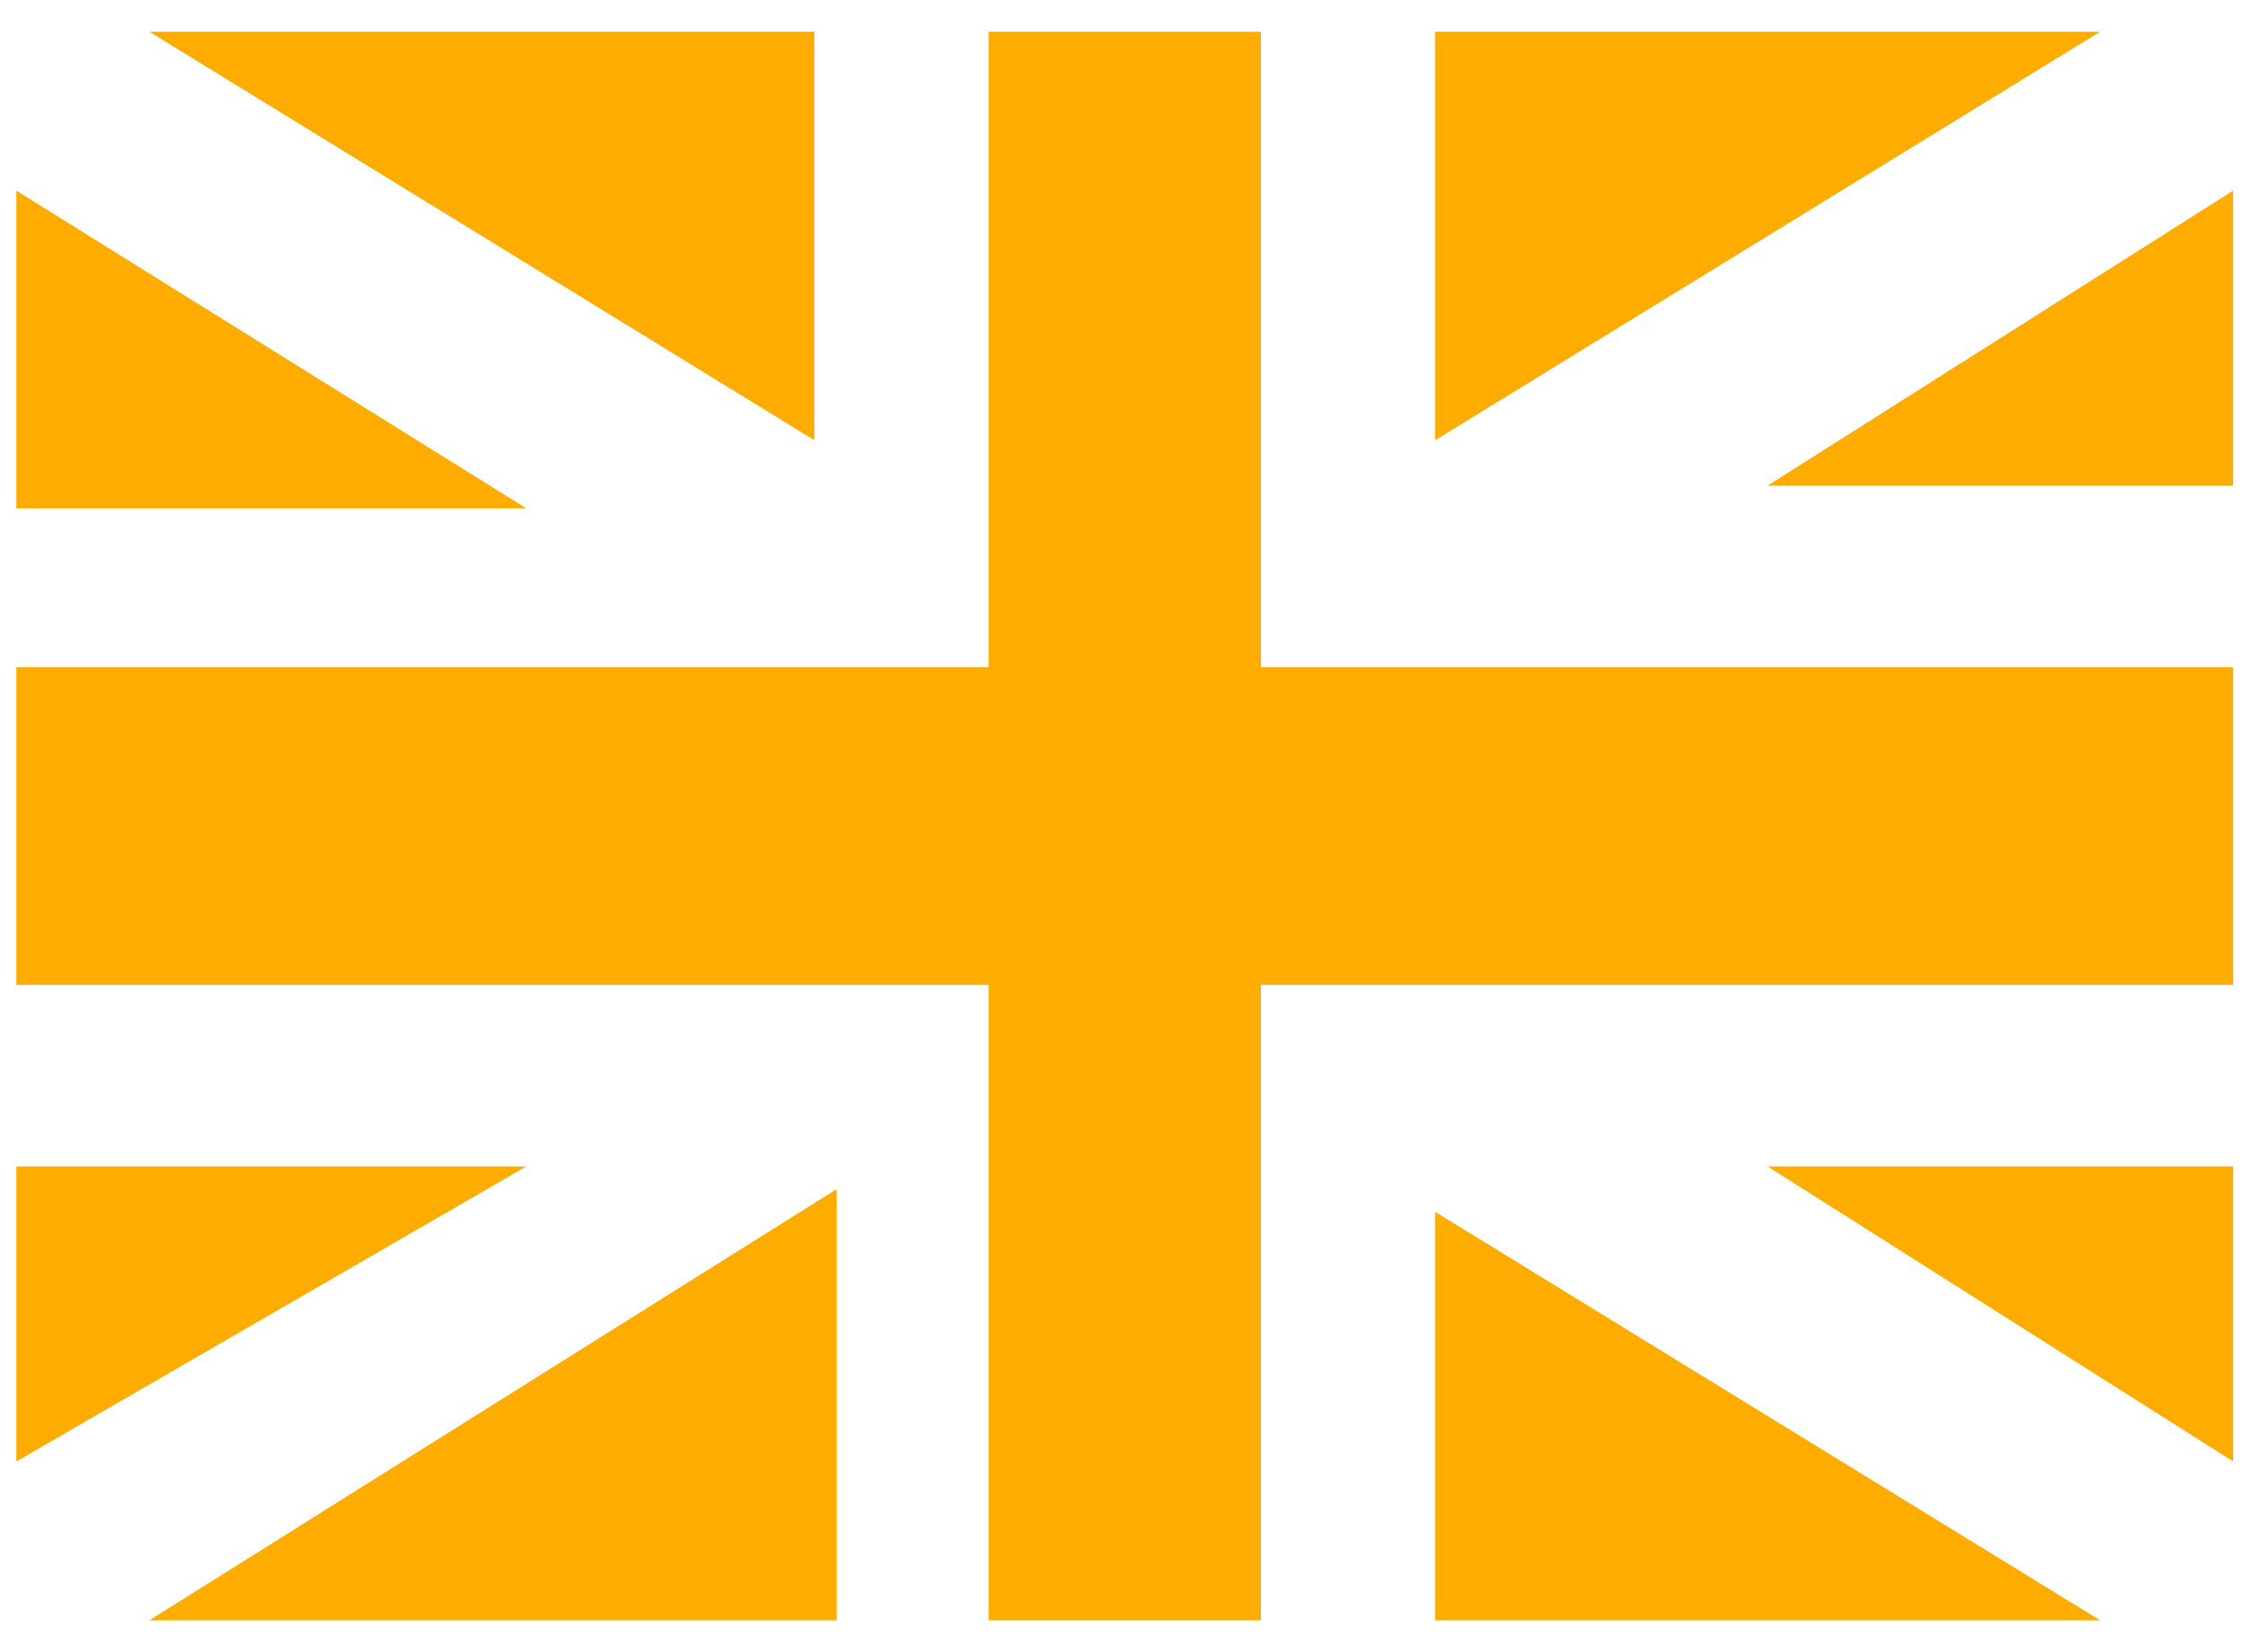 <svg width="38" height="28" viewBox="0 0 38 28" fill="none" xmlns="http://www.w3.org/2000/svg">
<path d="M29.959 8.231H37.85V3.231L29.959 8.231Z" fill="#FFAC00"/>
<path d="M29.959 19.769H34.092H37.85L37.85 24.769L29.959 19.769Z" fill="#FFAC00"/>
<path d="M8.919 19.769H0.277V24.769L8.919 19.769Z" fill="#FFAC00"/>
<path d="M8.919 8.615H0.277V3.231L8.919 8.615Z" fill="#FFAC00"/>
<path d="M35.595 0.538H24.324V7.461L35.595 0.538Z" fill="#FFAC00"/>
<path d="M35.595 27.461L24.324 27.461V24.769V20.538L35.595 27.461Z" fill="#FFAC00"/>
<path d="M2.532 27.461L14.179 27.461V20.154L2.532 27.461Z" fill="#FFAC00"/>
<path d="M2.532 0.538H13.803V7.461L2.532 0.538Z" fill="#FFAC00"/>
<path d="M21.371 27.461H16.756V14V0.538H21.371V27.461Z" fill="#FFAC00"/>
<path d="M0.277 16.692V11.308L37.85 11.308L37.85 16.692L0.277 16.692Z" fill="#FFAC00"/>
</svg>
